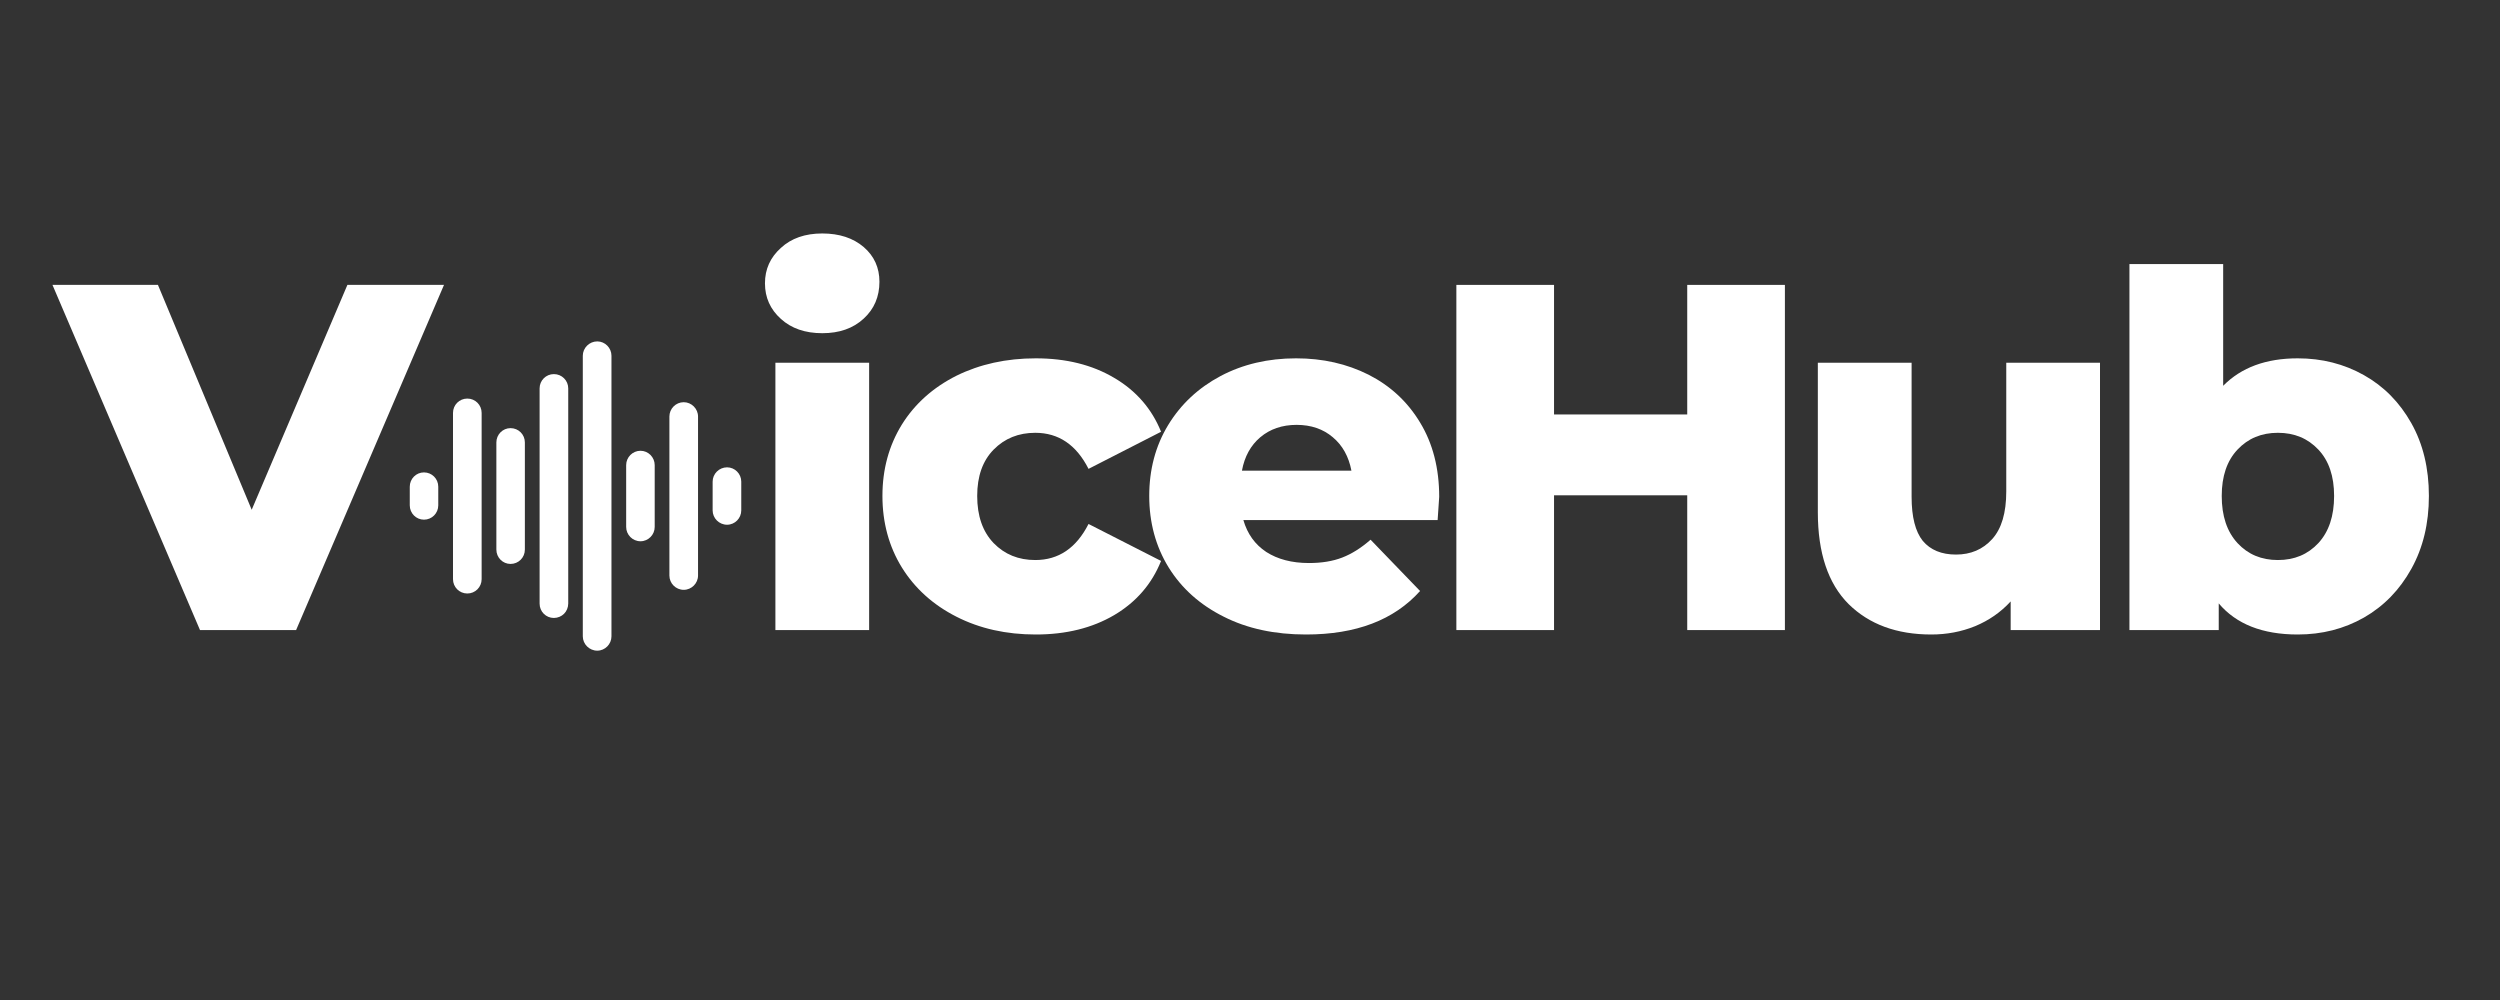 <svg xmlns="http://www.w3.org/2000/svg" xmlns:xlink="http://www.w3.org/1999/xlink" width="100" zoomAndPan="magnify" viewBox="0 0 75 30" height="40" preserveAspectRatio="xMidYMid meet" version="1.0">
    <rect x="0" y="0" width="75" height="30" fill="#333333" stroke="none"/>
    <defs>
        <clipPath id="f5e2a85927">
            <path d="M 1.211 0 L 73.789 0 L 73.789 29.031 L 1.211 29.031 Z M 1.211 0 " clip-rule="nonzero"/>
        </clipPath>
        <clipPath id="59cdee0b60">
            <path d="M 1.211 8 L 14 8 L 14 19 L 1.211 19 Z M 1.211 8 " clip-rule="nonzero"/>
        </clipPath>
        <clipPath id="36aa2e4fb0">
            <path d="M 12.293 10.242 L 22.25 10.242 L 22.25 19.578 L 12.293 19.578 Z M 12.293 10.242 " clip-rule="nonzero"/>
        </clipPath>
    </defs>
    <g clip-path="url(#f5e2a85927)">
        <rect x="-7.5" width="90" fill="transparent" y="-3" height="36" fill-opacity="1"/>
        <rect x="-7.5" width="90" fill="transparent" y="-3" height="36" fill-opacity="1"/>
    </g>
    <g clip-path="url(#59cdee0b60)">
        <path fill="#ffffff" d="M 13.32 8.547 L 8.883 18.902 L 6 18.902 L 1.574 8.547 L 4.738 8.547 L 7.551 15.293 L 10.422 8.547 Z M 13.32 8.547 " fill-opacity="1" fill-rule="nonzero"/>
    </g>
    <path fill="#ffffff" d="M 23.262 10.883 L 26.074 10.883 L 26.074 18.902 L 23.262 18.902 Z M 24.668 9.996 C 24.156 9.996 23.738 9.852 23.426 9.566 C 23.109 9.281 22.949 8.926 22.949 8.5 C 22.949 8.074 23.109 7.723 23.426 7.438 C 23.738 7.148 24.156 7.004 24.668 7.004 C 25.18 7.004 25.594 7.141 25.91 7.41 C 26.227 7.684 26.383 8.031 26.383 8.453 C 26.383 8.898 26.227 9.27 25.91 9.559 C 25.594 9.852 25.18 9.996 24.668 9.996 Z M 24.668 9.996 " fill-opacity="1" fill-rule="nonzero"/>
    <path fill="#ffffff" d="M 31.074 19.035 C 30.188 19.035 29.395 18.859 28.691 18.5 C 27.992 18.145 27.445 17.652 27.055 17.023 C 26.668 16.395 26.473 15.676 26.473 14.879 C 26.473 14.078 26.668 13.367 27.055 12.738 C 27.445 12.113 27.992 11.625 28.691 11.273 C 29.395 10.926 30.188 10.75 31.074 10.75 C 31.984 10.75 32.766 10.945 33.426 11.336 C 34.086 11.723 34.555 12.266 34.832 12.953 L 32.656 14.066 C 32.289 13.344 31.758 12.984 31.059 12.984 C 30.555 12.984 30.141 13.152 29.809 13.488 C 29.48 13.824 29.316 14.285 29.316 14.879 C 29.316 15.48 29.48 15.949 29.809 16.293 C 30.141 16.633 30.555 16.801 31.059 16.801 C 31.758 16.801 32.289 16.441 32.656 15.719 L 34.832 16.828 C 34.555 17.52 34.086 18.062 33.426 18.453 C 32.766 18.84 31.984 19.035 31.074 19.035 Z M 31.074 19.035 " fill-opacity="1" fill-rule="nonzero"/>
    <path fill="#ffffff" d="M 43.176 14.906 C 43.176 14.926 43.16 15.156 43.129 15.602 L 37.301 15.602 C 37.422 16.02 37.652 16.336 37.988 16.559 C 38.328 16.777 38.754 16.891 39.27 16.891 C 39.652 16.891 39.984 16.836 40.266 16.727 C 40.551 16.617 40.832 16.441 41.117 16.191 L 42.602 17.73 C 41.82 18.602 40.68 19.035 39.18 19.035 C 38.242 19.035 37.418 18.859 36.711 18.5 C 36 18.145 35.449 17.652 35.059 17.023 C 34.672 16.395 34.477 15.676 34.477 14.879 C 34.477 14.09 34.664 13.379 35.043 12.754 C 35.426 12.125 35.949 11.637 36.617 11.281 C 37.289 10.926 38.043 10.75 38.883 10.75 C 39.684 10.75 40.406 10.914 41.059 11.242 C 41.711 11.574 42.227 12.051 42.605 12.68 C 42.984 13.305 43.176 14.047 43.176 14.906 Z M 38.898 12.746 C 38.465 12.746 38.102 12.871 37.809 13.117 C 37.52 13.363 37.336 13.695 37.258 14.121 L 40.543 14.121 C 40.461 13.695 40.277 13.363 39.984 13.117 C 39.695 12.871 39.332 12.746 38.898 12.746 Z M 38.898 12.746 " fill-opacity="1" fill-rule="nonzero"/>
    <path fill="#ffffff" d="M 53.547 8.547 L 53.547 18.902 L 50.617 18.902 L 50.617 14.859 L 46.621 14.859 L 46.621 18.902 L 43.691 18.902 L 43.691 8.547 L 46.621 8.547 L 46.621 12.434 L 50.617 12.434 L 50.617 8.547 Z M 53.547 8.547 " fill-opacity="1" fill-rule="nonzero"/>
    <path fill="#ffffff" d="M 63 10.883 L 63 18.902 L 60.32 18.902 L 60.32 18.043 C 60.023 18.367 59.668 18.613 59.254 18.785 C 58.84 18.953 58.402 19.035 57.938 19.035 C 56.902 19.035 56.074 18.73 55.457 18.121 C 54.844 17.508 54.535 16.59 54.535 15.367 L 54.535 10.883 L 57.348 10.883 L 57.348 14.906 C 57.348 15.508 57.461 15.949 57.684 16.227 C 57.914 16.5 58.246 16.637 58.68 16.637 C 59.121 16.637 59.484 16.484 59.766 16.172 C 60.047 15.859 60.188 15.387 60.188 14.742 L 60.188 10.883 Z M 63 10.883 " fill-opacity="1" fill-rule="nonzero"/>
    <path fill="#ffffff" d="M 68.93 10.75 C 69.66 10.75 70.32 10.918 70.918 11.254 C 71.516 11.59 71.988 12.07 72.34 12.695 C 72.691 13.32 72.867 14.047 72.867 14.879 C 72.867 15.707 72.691 16.434 72.34 17.066 C 71.988 17.699 71.516 18.184 70.918 18.527 C 70.32 18.867 69.66 19.035 68.93 19.035 C 67.875 19.035 67.086 18.723 66.562 18.102 L 66.562 18.902 L 63.883 18.902 L 63.883 7.922 L 66.695 7.922 L 66.695 11.574 C 67.238 11.023 67.984 10.75 68.93 10.75 Z M 68.336 16.801 C 68.832 16.801 69.234 16.633 69.551 16.293 C 69.867 15.949 70.023 15.48 70.023 14.879 C 70.023 14.285 69.867 13.824 69.551 13.488 C 69.234 13.152 68.832 12.984 68.336 12.984 C 67.844 12.984 67.441 13.152 67.125 13.488 C 66.809 13.824 66.652 14.285 66.652 14.879 C 66.652 15.48 66.809 15.949 67.125 16.293 C 67.441 16.633 67.844 16.801 68.336 16.801 Z M 68.336 16.801 " fill-opacity="1" fill-rule="nonzero"/>
    <g clip-path="url(#36aa2e4fb0)">
        <path fill="#ffffff" d="M 16.617 11.223 C 16.855 11.223 17.047 11.414 17.047 11.652 L 17.047 18.109 C 17.043 18.352 16.859 18.535 16.617 18.539 C 16.379 18.539 16.188 18.348 16.188 18.109 L 16.188 11.652 C 16.188 11.414 16.379 11.223 16.617 11.223 Z M 15.316 12.844 C 15.555 12.844 15.746 13.035 15.746 13.273 L 15.746 16.488 C 15.746 16.727 15.555 16.918 15.316 16.918 C 15.082 16.918 14.891 16.727 14.891 16.488 L 14.891 13.273 C 14.891 13.035 15.082 12.844 15.316 12.844 Z M 19.215 16.238 C 18.977 16.238 18.785 16.043 18.785 15.809 L 18.785 13.953 C 18.785 13.719 18.977 13.523 19.215 13.523 C 19.449 13.523 19.641 13.719 19.641 13.953 L 19.641 15.809 C 19.641 16.043 19.449 16.238 19.215 16.238 Z M 17.918 10.242 C 17.68 10.242 17.484 10.438 17.484 10.672 L 17.484 19.09 C 17.484 19.324 17.68 19.52 17.918 19.52 C 18.152 19.52 18.344 19.324 18.344 19.09 L 18.344 10.672 C 18.344 10.438 18.152 10.242 17.918 10.242 Z M 20.512 12.066 C 20.746 12.066 20.941 12.262 20.941 12.496 L 20.941 17.266 C 20.941 17.5 20.746 17.695 20.512 17.695 C 20.273 17.695 20.082 17.5 20.082 17.266 L 20.082 12.496 C 20.082 12.262 20.273 12.066 20.512 12.066 Z M 12.719 14.172 C 12.957 14.172 13.148 14.363 13.148 14.602 L 13.148 15.16 C 13.148 15.398 12.957 15.59 12.719 15.59 C 12.484 15.59 12.293 15.398 12.293 15.16 L 12.293 14.602 C 12.293 14.363 12.484 14.172 12.719 14.172 Z M 21.812 14.02 C 22.047 14.02 22.238 14.215 22.238 14.449 L 22.238 15.312 C 22.238 15.547 22.047 15.742 21.812 15.742 C 21.574 15.742 21.379 15.547 21.379 15.312 L 21.379 14.449 C 21.379 14.215 21.574 14.02 21.812 14.02 Z M 14.02 11.957 C 14.258 11.957 14.449 12.148 14.449 12.387 L 14.449 17.375 C 14.449 17.613 14.258 17.805 14.02 17.805 C 13.781 17.805 13.59 17.613 13.59 17.375 L 13.59 12.387 C 13.59 12.148 13.781 11.957 14.02 11.957 Z M 14.02 11.957 " fill-opacity="1" fill-rule="nonzero"/>
    </g>
</svg>
